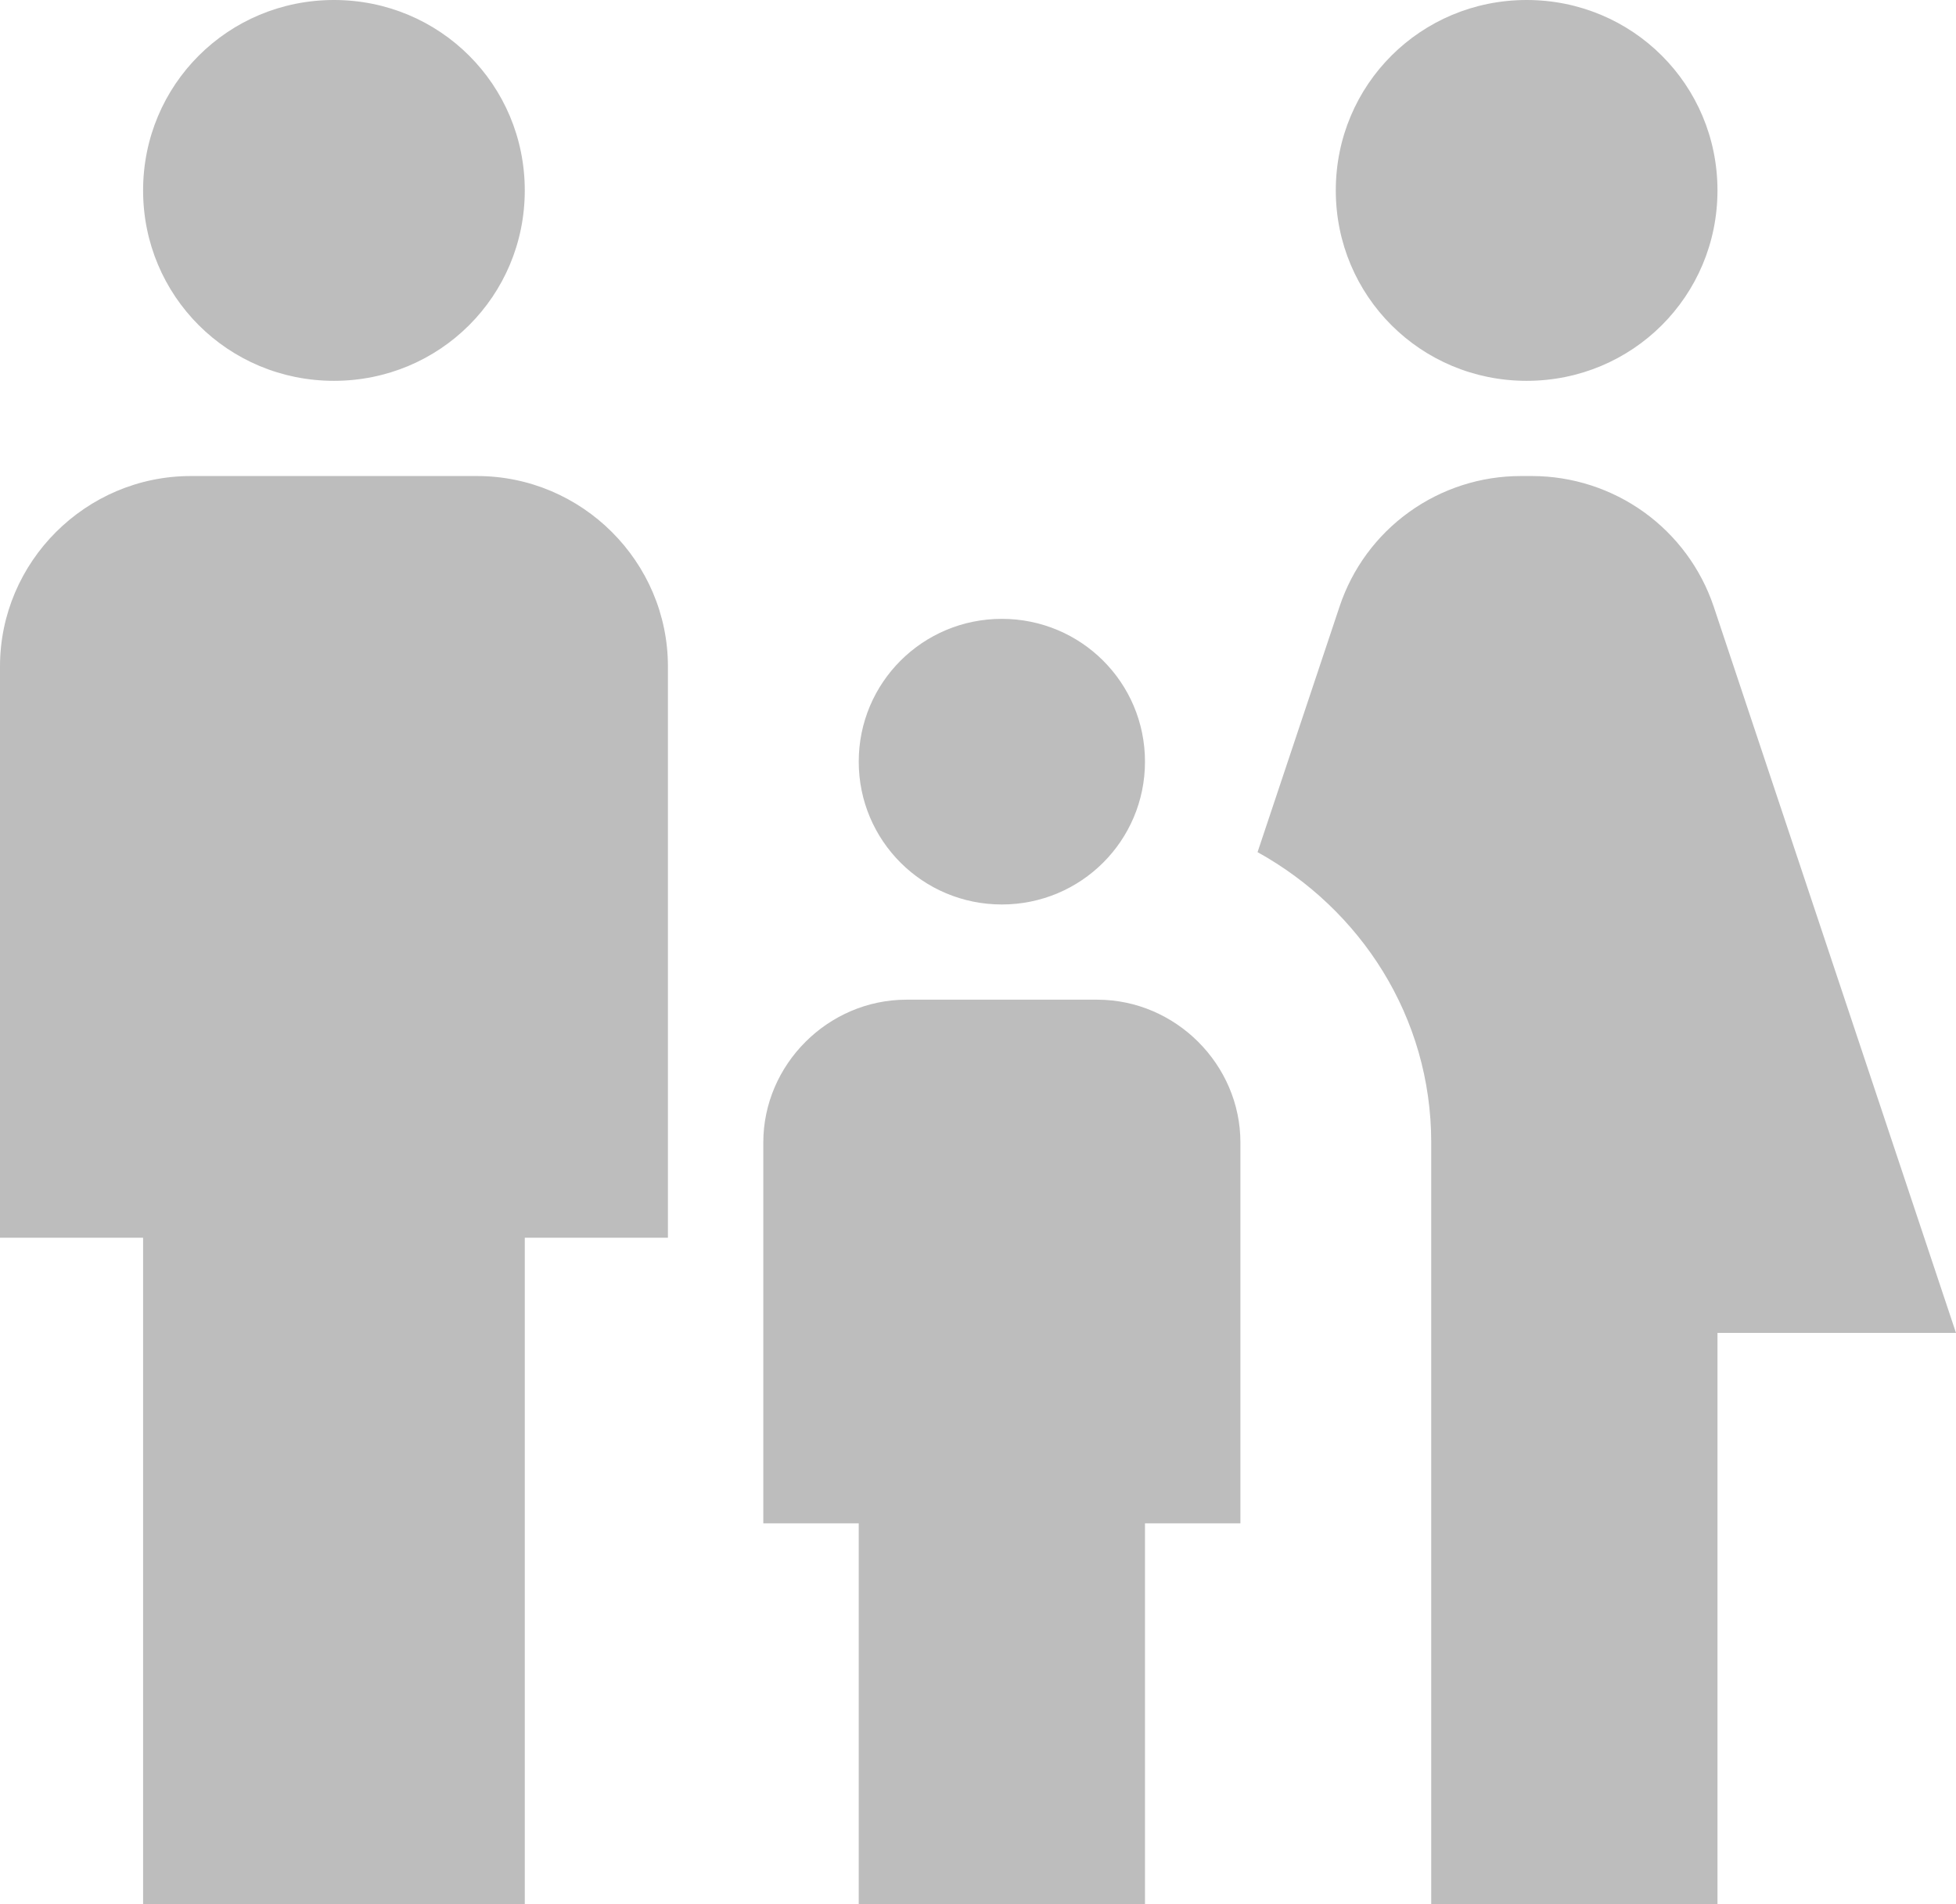 <svg width="38" height="37" viewBox="0 0 38 37" fill="none" xmlns="http://www.w3.org/2000/svg">
<path d="M25.951 3.7C25.951 1.647 27.601 0 29.659 0C31.716 0 33.366 1.647 33.366 3.7C33.366 5.753 31.716 7.4 29.659 7.4C27.601 7.4 25.951 5.753 25.951 3.7ZM33.366 37V25.9H38L33.292 11.784C33.044 11.048 32.571 10.407 31.939 9.952C31.307 9.498 30.549 9.252 29.77 9.25H29.547C28.768 9.249 28.008 9.494 27.376 9.949C26.743 10.404 26.271 11.046 26.025 11.784L24.431 16.558C26.433 17.668 27.805 19.758 27.805 22.2V37H33.366ZM19.463 17.575C21.002 17.575 22.244 16.335 22.244 14.8C22.244 13.264 21.002 12.025 19.463 12.025C17.925 12.025 16.683 13.264 16.683 14.8C16.683 16.335 17.925 17.575 19.463 17.575ZM6.488 7.4C8.545 7.4 10.195 5.753 10.195 3.7C10.195 1.647 8.545 0 6.488 0C4.43 0 2.78 1.647 2.78 3.7C2.78 5.753 4.43 7.4 6.488 7.4ZM10.195 37V24.05H12.976V12.95C12.976 10.915 11.307 9.25 9.268 9.25H3.707C1.668 9.25 0 10.915 0 12.95V24.05H2.78V37H10.195ZM22.244 37V29.6H24.098V22.2C24.098 20.683 22.837 19.425 21.317 19.425H17.61C16.09 19.425 14.829 20.683 14.829 22.2V29.6H16.683V37H22.244Z" fill="#BDBDBD"/>
</svg>
